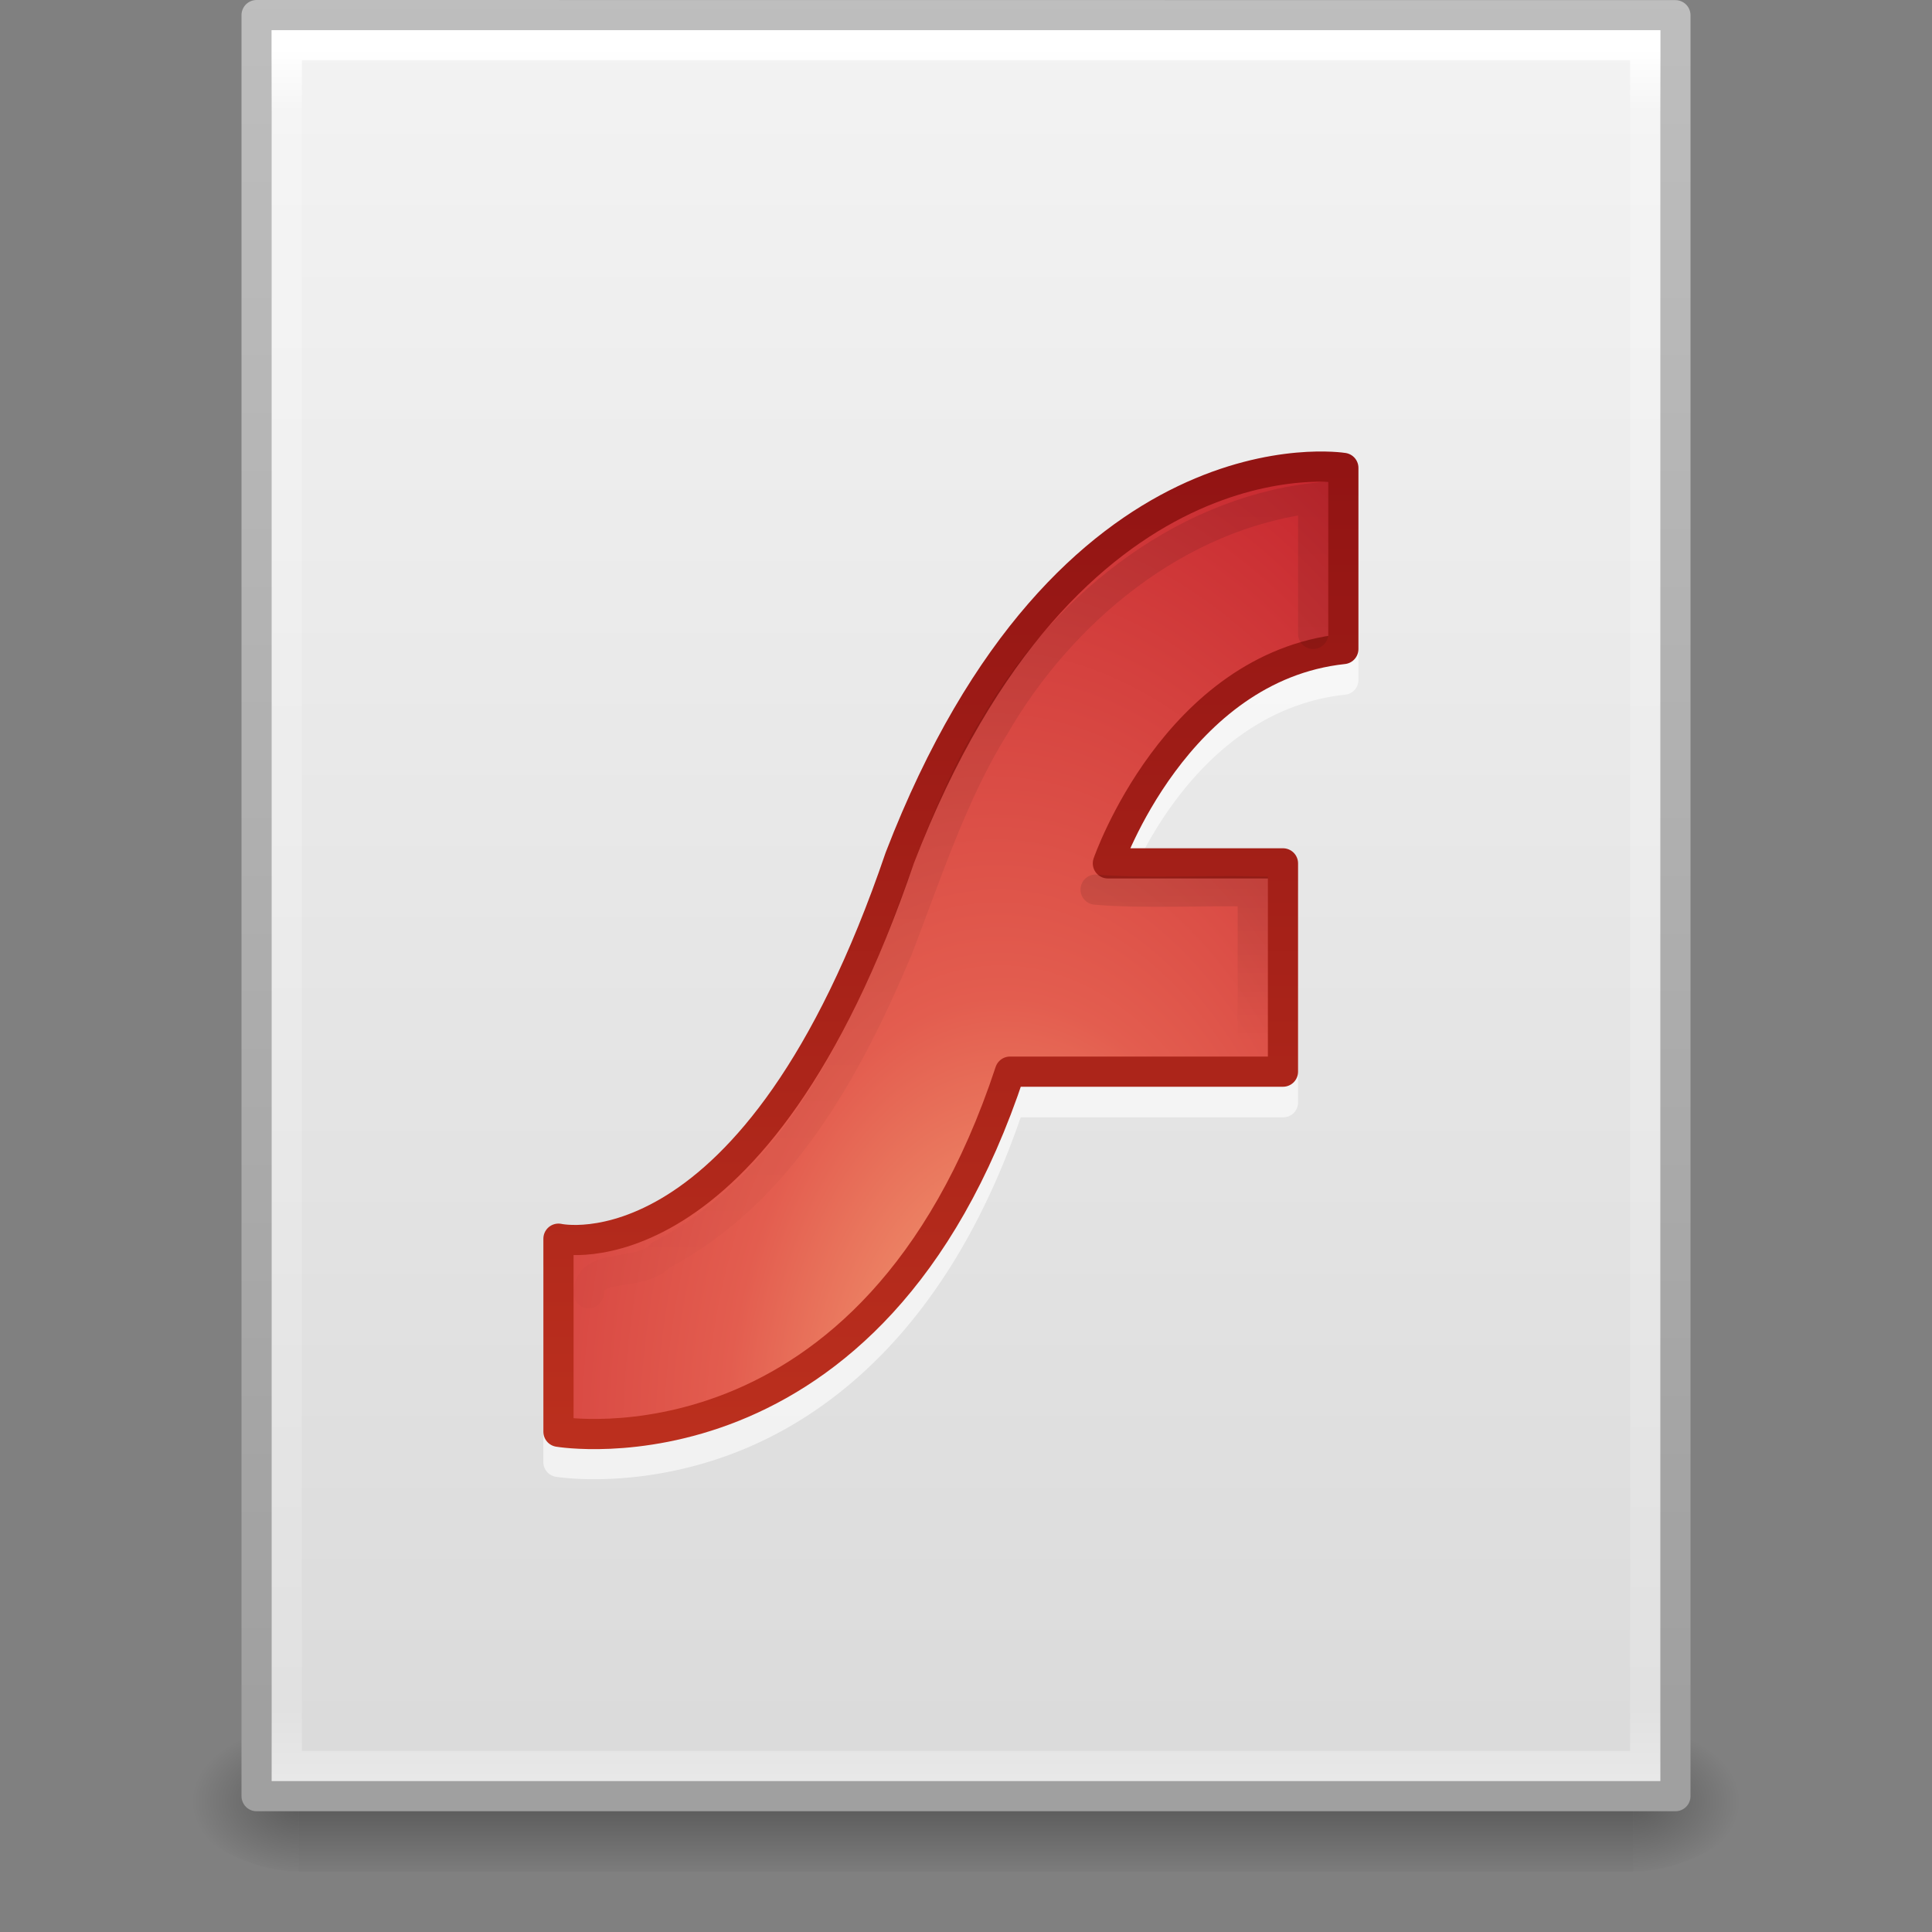 <?xml version="1.0" encoding="UTF-8" standalone="no"?>
<!-- Created with Inkscape (http://www.inkscape.org/) -->

<svg
   xmlns:dc="http://purl.org/dc/elements/1.1/"
   xmlns:cc="http://creativecommons.org/ns#"
   xmlns:rdf="http://www.w3.org/1999/02/22-rdf-syntax-ns#"
   xmlns:svg="http://www.w3.org/2000/svg"
   xmlns="http://www.w3.org/2000/svg"
   xmlns:xlink="http://www.w3.org/1999/xlink"
   xmlns:sodipodi="http://sodipodi.sourceforge.net/DTD/sodipodi-0.dtd"
   xmlns:inkscape="http://www.inkscape.org/namespaces/inkscape"
   width="64px"
   height="64px"
   id="svg4083"
   version="1.1"
   inkscape:version="0.48.0 r9654"
   sodipodi:docname="application-x-flash-video.svg">
  <rect width="100%" height="100%" fill="#808080" stroke="none"/>
  <defs
     id="defs4085">
    <linearGradient
       inkscape:collect="always"
       xlink:href="#linearGradient5727-8"
       id="linearGradient3168"
       gradientUnits="userSpaceOnUse"
       gradientTransform="matrix(1.343,0,0,1.341,-0.228,-0.167)"
       x1="25.261"
       y1="22.105"
       x2="25.261"
       y2="25.862" />
    <linearGradient
       id="linearGradient5727-8"
       inkscape:collect="always">
      <stop
         id="stop5729-8"
         offset="0"
         style="stop-color:#000000;stop-opacity:1;" />
      <stop
         id="stop5731-4"
         offset="1"
         style="stop-color:#000000;stop-opacity:0;" />
    </linearGradient>
    <linearGradient
       inkscape:collect="always"
       xlink:href="#linearGradient5727"
       id="linearGradient3171"
       gradientUnits="userSpaceOnUse"
       gradientTransform="matrix(1.343,0,0,1.341,-0.228,-0.167)"
       x1="25"
       y1="12"
       x2="25"
       y2="35" />
    <linearGradient
       id="linearGradient5727"
       inkscape:collect="always">
      <stop
         id="stop5729"
         offset="0"
         style="stop-color:#000000;stop-opacity:1;" />
      <stop
         id="stop5731"
         offset="1"
         style="stop-color:#000000;stop-opacity:0;" />
    </linearGradient>
    <radialGradient
       inkscape:collect="always"
       xlink:href="#linearGradient3242"
       id="radialGradient3174"
       gradientUnits="userSpaceOnUse"
       gradientTransform="matrix(1.752,-4.3911784e-8,0,2.877,-19.301,18.127)"
       cx="28.897"
       cy="10.417"
       fx="30.345"
       fy="10.417"
       r="20" />
    <linearGradient
       id="linearGradient3242">
      <stop
         id="stop3244"
         style="stop-color:#f8b17e;stop-opacity:1"
         offset="0" />
      <stop
         id="stop3246"
         style="stop-color:#e35d4f;stop-opacity:1"
         offset="0.262" />
      <stop
         id="stop3248"
         style="stop-color:#c6262e;stop-opacity:1"
         offset="0.661" />
      <stop
         id="stop3250"
         style="stop-color:#690b54;stop-opacity:1"
         offset="1" />
    </linearGradient>
    <linearGradient
       inkscape:collect="always"
       xlink:href="#linearGradient2490"
       id="linearGradient3176"
       gradientUnits="userSpaceOnUse"
       gradientTransform="matrix(1.343,0,0,1.341,-0.9,-0.775)"
       x1="21.587"
       y1="11.492"
       x2="21.587"
       y2="36.647" />
    <linearGradient
       id="linearGradient2490">
      <stop
         id="stop2492"
         style="stop-color:#911313;stop-opacity:1;"
         offset="0" />
      <stop
         id="stop2494"
         style="stop-color:#bc301e;stop-opacity:1;"
         offset="1" />
    </linearGradient>
    <linearGradient
       inkscape:collect="always"
       xlink:href="#linearGradient3977-4"
       id="linearGradient3093"
       gradientUnits="userSpaceOnUse"
       gradientTransform="matrix(1.216,0,0,1.541,2.811,-6.973)"
       x1="24"
       y1="5.564"
       x2="24"
       y2="43" />
    <linearGradient
       id="linearGradient3977-4">
      <stop
         id="stop3979-7"
         style="stop-color:#ffffff;stop-opacity:1;"
         offset="0" />
      <stop
         offset="0.036"
         style="stop-color:#ffffff;stop-opacity:0.235;"
         id="stop3981-6" />
      <stop
         id="stop3983-5"
         style="stop-color:#ffffff;stop-opacity:0.157;"
         offset="0.951" />
      <stop
         id="stop3985-6"
         style="stop-color:#ffffff;stop-opacity:0.392;"
         offset="1" />
    </linearGradient>
    <linearGradient
       inkscape:collect="always"
       xlink:href="#linearGradient3600-9"
       id="linearGradient3096"
       gradientUnits="userSpaceOnUse"
       gradientTransform="matrix(1.343,0,0,1.282,-0.229,-2.734)"
       x1="25.132"
       y1="0.985"
       x2="25.132"
       y2="47.013" />
    <linearGradient
       id="linearGradient3600-9">
      <stop
         offset="0"
         style="stop-color:#f4f4f4;stop-opacity:1"
         id="stop3602-3" />
      <stop
         offset="1"
         style="stop-color:#dbdbdb;stop-opacity:1"
         id="stop3604-7" />
    </linearGradient>
    <linearGradient
       inkscape:collect="always"
       xlink:href="#linearGradient3104"
       id="linearGradient3098"
       gradientUnits="userSpaceOnUse"
       gradientTransform="matrix(1.084,0,0,1.2,79.551,-4.163)"
       x1="-51.786"
       y1="50.786"
       x2="-51.786"
       y2="2.906" />
    <linearGradient
       id="linearGradient3104">
      <stop
         offset="0"
         style="stop-color:#a0a0a0;stop-opacity:1;"
         id="stop3106" />
      <stop
         offset="1"
         style="stop-color:#bebebe;stop-opacity:1;"
         id="stop3108" />
    </linearGradient>
    <radialGradient
       inkscape:collect="always"
       xlink:href="#linearGradient5060"
       id="radialGradient3153"
       gradientUnits="userSpaceOnUse"
       gradientTransform="matrix(0.031,0,0,0.021,35.221,49.451)"
       cx="605.714"
       cy="486.648"
       fx="605.714"
       fy="486.648"
       r="117.143" />
    <linearGradient
       id="linearGradient5060">
      <stop
         id="stop5062"
         style="stop-color:#000000;stop-opacity:1"
         offset="0" />
      <stop
         id="stop5064"
         style="stop-color:#000000;stop-opacity:0"
         offset="1" />
    </linearGradient>
    <radialGradient
       inkscape:collect="always"
       xlink:href="#linearGradient5060"
       id="radialGradient3156"
       gradientUnits="userSpaceOnUse"
       gradientTransform="matrix(-0.031,0,0,0.021,28.779,49.451)"
       cx="605.714"
       cy="486.648"
       fx="605.714"
       fy="486.648"
       r="117.143" />
    <linearGradient
       id="linearGradient5048">
      <stop
         id="stop5050"
         style="stop-color:#000000;stop-opacity:0"
         offset="0" />
      <stop
         id="stop5056"
         style="stop-color:#000000;stop-opacity:1"
         offset="0.5" />
      <stop
         id="stop5052"
         style="stop-color:#000000;stop-opacity:0"
         offset="1" />
    </linearGradient>
    <linearGradient
       y2="609.505"
       x2="302.857"
       y1="366.648"
       x1="302.857"
       gradientTransform="matrix(0.092,0,0,0.021,-1.085,49.451)"
       gradientUnits="userSpaceOnUse"
       id="linearGradient4081"
       xlink:href="#linearGradient5048"
       inkscape:collect="always" />
  </defs>
  <sodipodi:namedview
     id="base"
     pagecolor="#ffffff"
     bordercolor="#666666"
     borderopacity="1.0"
     inkscape:pageopacity="0.0"
     inkscape:pageshadow="2"
     inkscape:zoom="5.5"
     inkscape:cx="32"
     inkscape:cy="32"
     inkscape:current-layer="layer1"
     showgrid="true"
     inkscape:document-units="px"
     inkscape:grid-bbox="true"
     inkscape:window-width="447"
     inkscape:window-height="438"
     inkscape:window-x="416"
     inkscape:window-y="193"
     inkscape:window-maximized="0" />
  <g
     id="layer1"
     inkscape:label="Layer 1"
     inkscape:groupmode="layer">
    <rect
       style="opacity:0.3;fill:url(#linearGradient4081);fill-opacity:1;fill-rule:nonzero;stroke:none;stroke-width:1;marker:none;visibility:visible;display:inline;overflow:visible"
       id="rect2879"
       y="57"
       x="9.9"
       height="5"
       width="44.2" />
    <path
       inkscape:connector-curvature="0"
       style="opacity:0.3;fill:url(#radialGradient3156);fill-opacity:1;fill-rule:nonzero;stroke:none;stroke-width:1;marker:none;visibility:visible;display:inline;overflow:visible"
       id="path2881"
       d="m 9.9,57 c 0,0 0,5 0,5 -1.613,0.01 -3.9,-1.12 -3.9,-2.5 0,-1.38 1.8,-2.499 3.9,-2.499 z" />
    <path
       inkscape:connector-curvature="0"
       style="opacity:0.3;fill:url(#radialGradient3153);fill-opacity:1;fill-rule:nonzero;stroke:none;stroke-width:1;marker:none;visibility:visible;display:inline;overflow:visible"
       id="path2883"
       d="m 54.1,57 c 0,0 0,5 0,5 C 55.713,62.01 58,60.88 58,59.5 c 0,-1.38 -1.8,-2.499 -3.9,-2.499 z" />
    <path
       inkscape:connector-curvature="0"
       style="fill:url(#linearGradient3096);fill-opacity:1;stroke:url(#linearGradient3098);stroke-width:1;stroke-linecap:butt;stroke-linejoin:round;stroke-miterlimit:4;stroke-opacity:1;stroke-dasharray:none;stroke-dashoffset:0;display:inline"
       id="path4160-6"
       d="m 8.5,0.5 c 10.77,0 47,0.004 47,0.004 l 5.6e-5,58.996 c 0,0 -31.333,0 -47,0 0,-19.667 0,-39.333 0,-59 z"
       sodipodi:nodetypes="ccccc" />
    <path
       sodipodi:type="inkscape:offset"
       inkscape:radius="0.49286586"
       inkscape:original="M 43 1003.8438 C 40.169017 1004.0999 33.976095 1005.9794 29.8125 1016.7812 C 25.011239 1030.8868 18.5 1029.4062 18.5 1029.4062 L 18.5 1035.7812 C 18.5 1035.7812 28.941684 1037.5865 33.46875 1023.875 L 42.5 1023.875 L 42.5 1016.9688 L 36.6875 1016.9688 C 36.6875 1016.9688 38.948537 1010.4689 44.5 1009.875 L 44.5 1003.875 C 44.5 1003.875 43.943661 1003.7584 43 1003.8438 z "
       style="opacity:0.6;color:#000000;fill:#ffffff;fill-opacity:1;fill-rule:nonzero;stroke:none;stroke-width:1;marker:none;visibility:visible;display:inline;overflow:visible;enable-background:accumulate"
       id="path4010"
       d="m 42.969,1003.344 c -2.982,0.27 -9.409,2.313 -13.625,13.25 a 0.493,0.493 0 0 0 0,0.031 c -2.377,6.984 -5.147,10.029 -7.25,11.344 -1.052,0.657 -1.943,0.895 -2.562,0.969 -0.619,0.074 -0.938,0 -0.938,0 A 0.493,0.493 0 0 0 18,1029.406 l 0,6.375 a 0.493,0.493 0 0 0 0.406,0.5 c 0,0 2.763,0.468 6.062,-0.844 3.242,-1.289 7.03,-4.347 9.344,-11.062 l 8.688,0 a 0.493,0.493 0 0 0 0.5,-0.5 l 0,-6.906 a 0.493,0.493 0 0 0 -0.5,-0.5 l -5.062,0 c 0.636,-1.457 2.809,-5.632 7.125,-6.094 a 0.493,0.493 0 0 0 0.438,-0.5 l 0,-6 a 0.493,0.493 0 0 0 -0.406,-0.469 c 0,0 -0.624,-0.153 -1.625,-0.062 z"
       transform="translate(0,-987.362)" />
    <path
       style="fill:none;stroke:url(#linearGradient3093);stroke-width:1;stroke-linecap:round;stroke-linejoin:miter;stroke-miterlimit:4;stroke-opacity:1;stroke-dasharray:none;stroke-dashoffset:0"
       d="m 54.5,58.5 -45,0 0,-57 45,0 z"
       id="rect6741-1-8"
       inkscape:connector-curvature="0"
       sodipodi:nodetypes="ccccc" />
    <path
       inkscape:connector-curvature="0"
       style="color:#000000;fill:url(#radialGradient3174);fill-opacity:1;fill-rule:nonzero;stroke:url(#linearGradient3176);stroke-width:1;stroke-linecap:round;stroke-linejoin:round;stroke-miterlimit:4;stroke-opacity:1;stroke-dasharray:none;stroke-dashoffset:0;marker:none;visibility:visible;display:inline;overflow:visible;enable-background:accumulate"
       id="path1389"
       d="m 18.5,41.033 0,6.396 c 0,0 10.43,1.782 14.957,-11.929 0.3,0 9.043,0 9.043,0 l 0,-6.9 -5.8,0 c 0,0 2.249,-6.506 7.8,-7.1 l -3.3e-5,-6 c 0,0 -9.14,-1.49 -14.692,12.913 C 25.007,42.518 18.5,41.033 18.5,41.033 z"
       sodipodi:nodetypes="cccccccccc" />
    <path
       style="opacity:0.1;color:#000000;fill:none;stroke:url(#linearGradient3171);stroke-width:1;stroke-linecap:round;stroke-linejoin:miter;stroke-miterlimit:4;stroke-opacity:1;stroke-dasharray:none;stroke-dashoffset:0;marker:none;visibility:visible;display:inline;overflow:visible;enable-background:accumulate"
       d="m 43.5,21 0,-4.5 c -4.508,0.538 -8.37,3.766 -10.559,7.559 -1.378,2.193 -2.284,4.992 -3.209,7.387 -1.666,3.953 -3.895,8.065 -7.839,10.129 -0.663,0.749 -2.397,0.216 -2.393,1.263"
       id="path5721"
       inkscape:connector-curvature="0"
       sodipodi:nodetypes="cccccc" />
    <path
       style="opacity:0.1;color:#000000;fill:none;stroke:url(#linearGradient3168);stroke-width:1;stroke-linecap:round;stroke-linejoin:miter;stroke-miterlimit:4;stroke-opacity:1;stroke-dasharray:none;stroke-dashoffset:0;marker:none;visibility:visible;display:inline;overflow:visible;enable-background:accumulate"
       d="m 41.5,34.5 c 0,-1.313 0,-3.658 0,-4.971 -1.463,-0.035 -3.754,0.073 -5.207,-0.059"
       id="path5721-3"
       inkscape:connector-curvature="0"
       sodipodi:nodetypes="ccc" />
  </g>
</svg>
